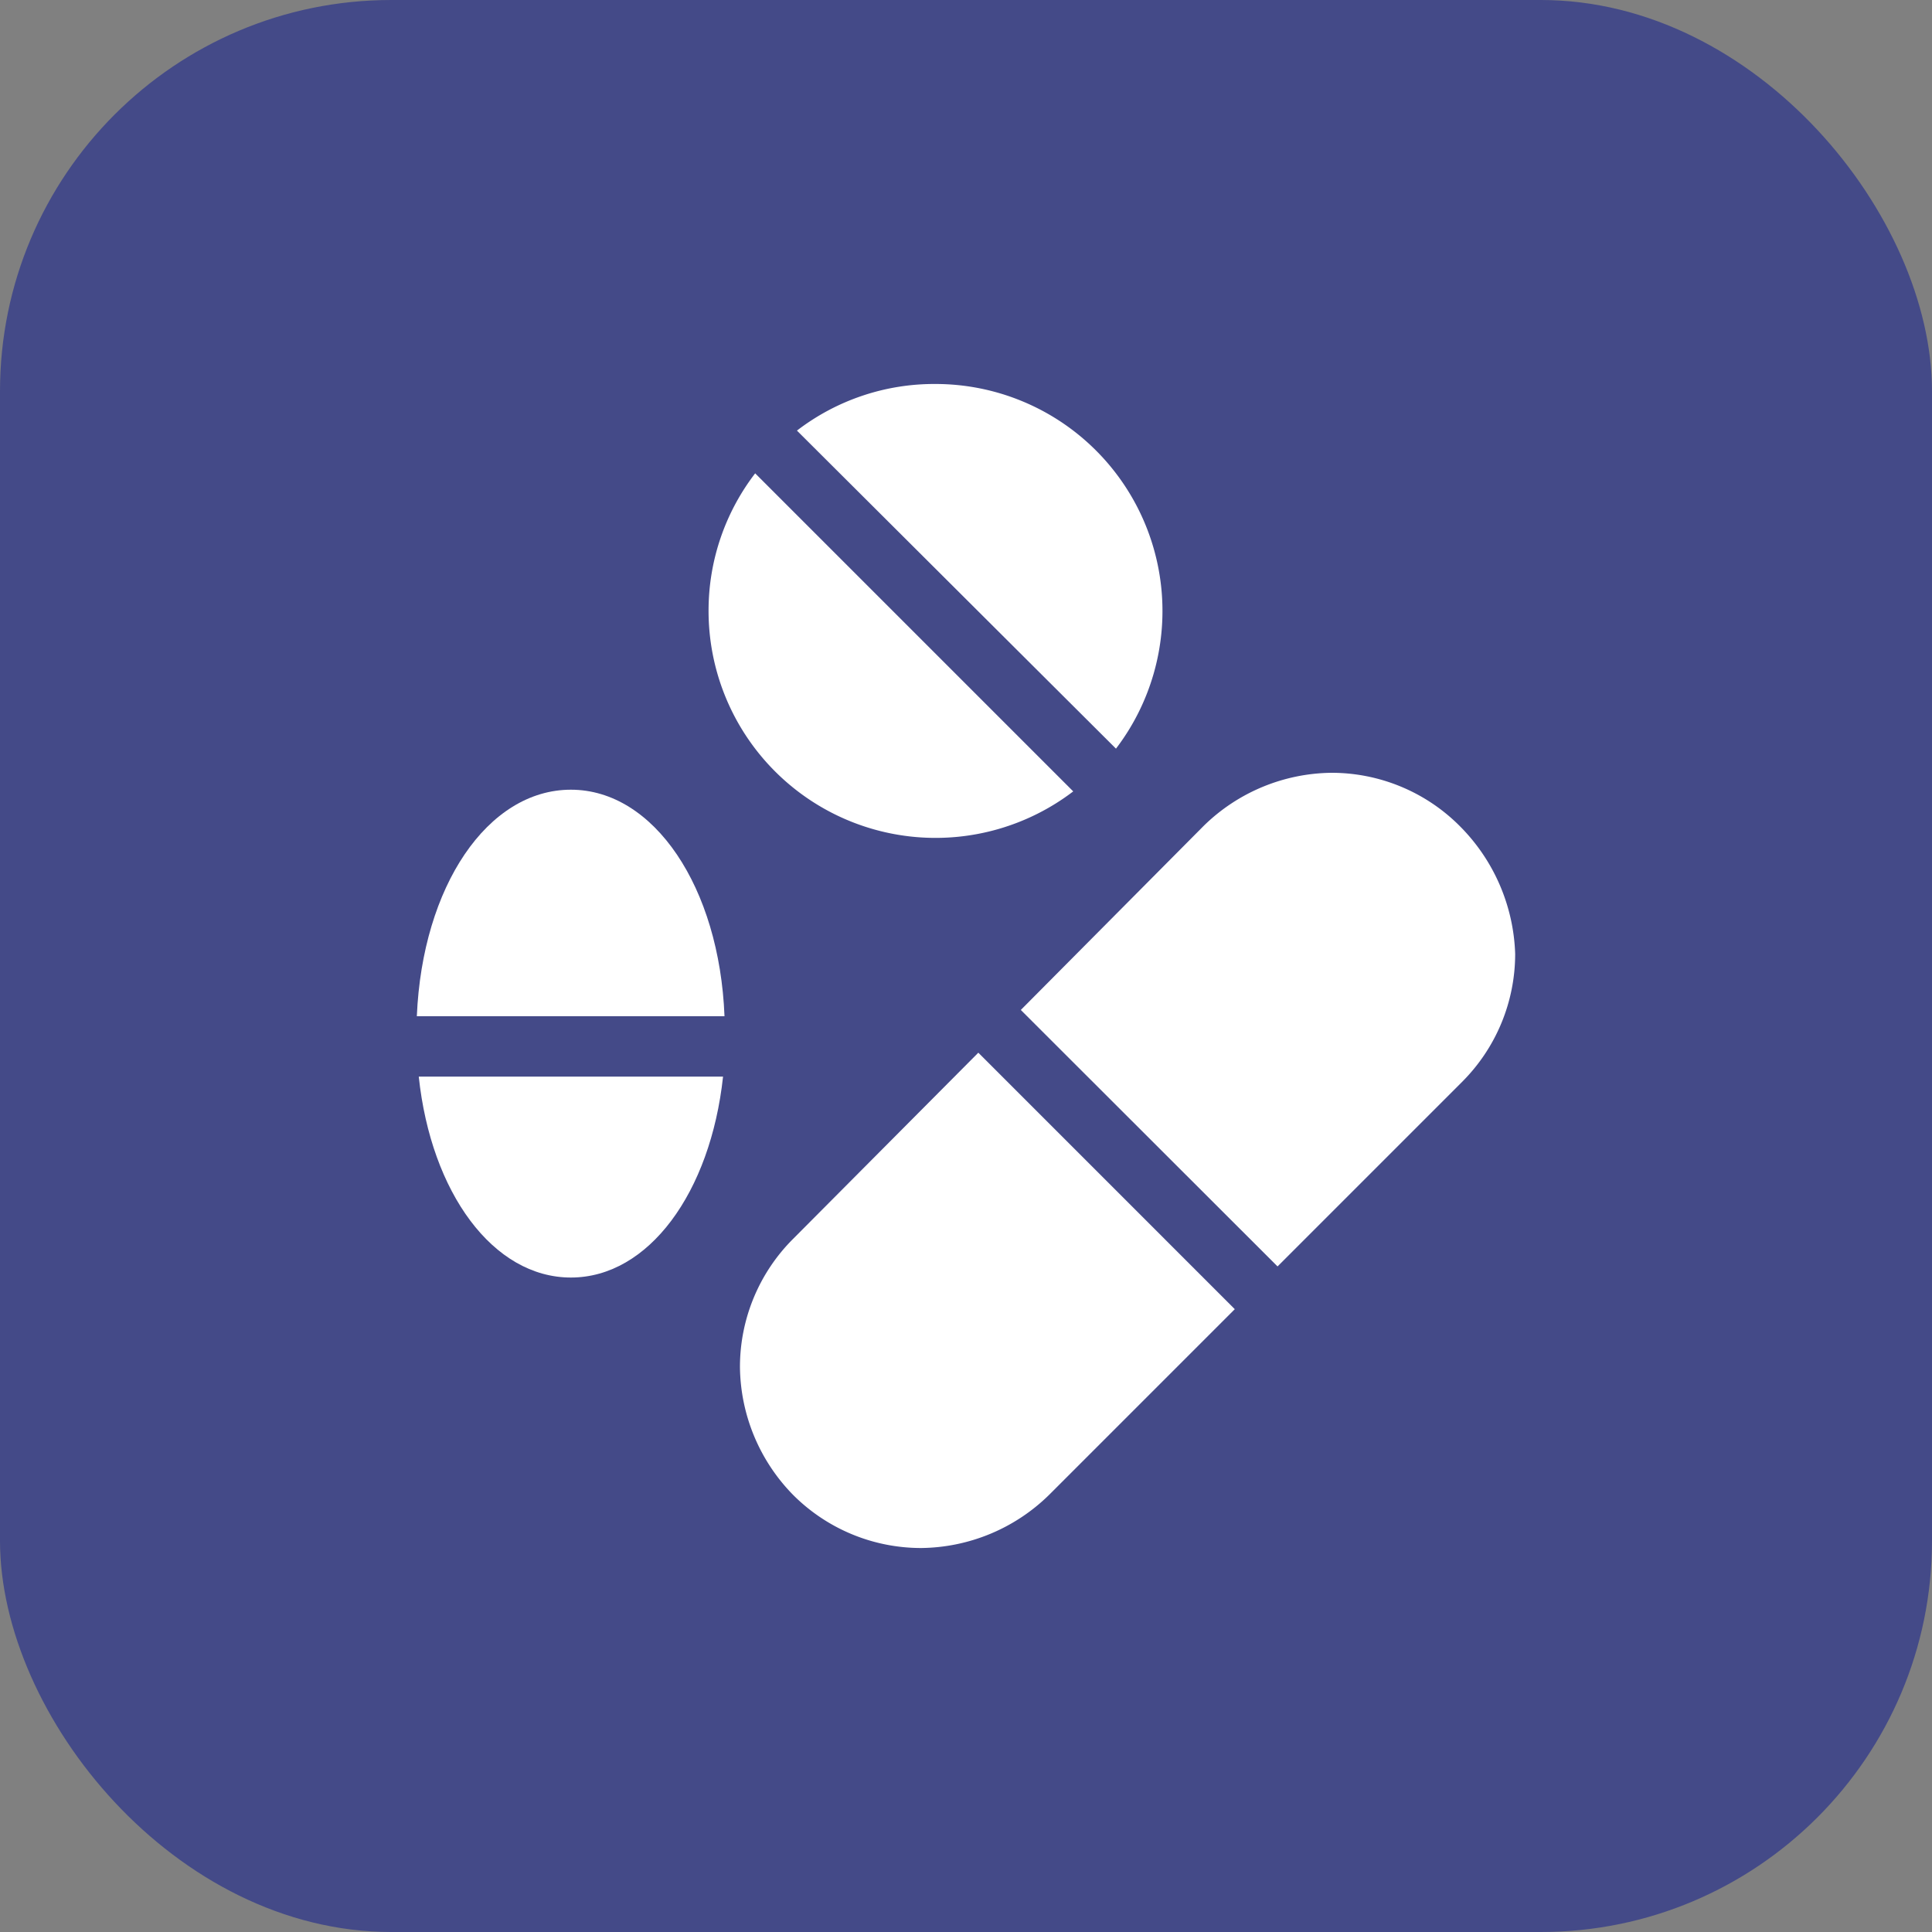 <svg xmlns="http://www.w3.org/2000/svg" viewBox="0 0 80 80"><rect x="0" y="0" width="80" height="80" fill="#808080" stroke="none"/><defs><style>.cls-1{fill:#444a88;}.cls-2{fill:#fff;}</style></defs><g id="light_blue_bg" data-name="light blue bg"><rect class="cls-1" width="80" height="80" rx="16.2"/></g><g id="icons_set" data-name="icons set"><path class="cls-2" d="M32.84,51.3a7.49,7.49,0,0,0-2.2,5.3,7.67,7.67,0,0,0,2.2,5.3,7.49,7.49,0,0,0,5.3,2.2,7.67,7.67,0,0,0,5.3-2.2l7.69-7.69L40.51,43.59Z"/><path class="cls-2" d="M60.44,34.2a7.49,7.49,0,0,0-5.3-2.2,7.67,7.67,0,0,0-5.3,2.2l-7.57,7.62L52.9,52.44l7.64-7.64a7.49,7.49,0,0,0,2.2-5.3A7.84,7.84,0,0,0,60.44,34.2Z"/><path class="cls-2" d="M38.74,15.9A9.33,9.33,0,0,0,33,17.83L46.21,31a9.4,9.4,0,0,0-7.47-15.1Z"/><path class="cls-2" d="M29.34,25.3a9.4,9.4,0,0,0,15.1,7.47L31.27,19.6A9.33,9.33,0,0,0,29.34,25.3Z"/><path class="cls-2" d="M23.64,52.9c3.21,0,5.78-3.51,6.3-8.32H17.34C17.85,49.39,20.42,52.9,23.64,52.9Z"/><path class="cls-2" d="M23.64,32.7c-3.45,0-6.15,4-6.38,9.38H30C29.79,36.74,27.08,32.7,23.64,32.7Z"/></g></svg>